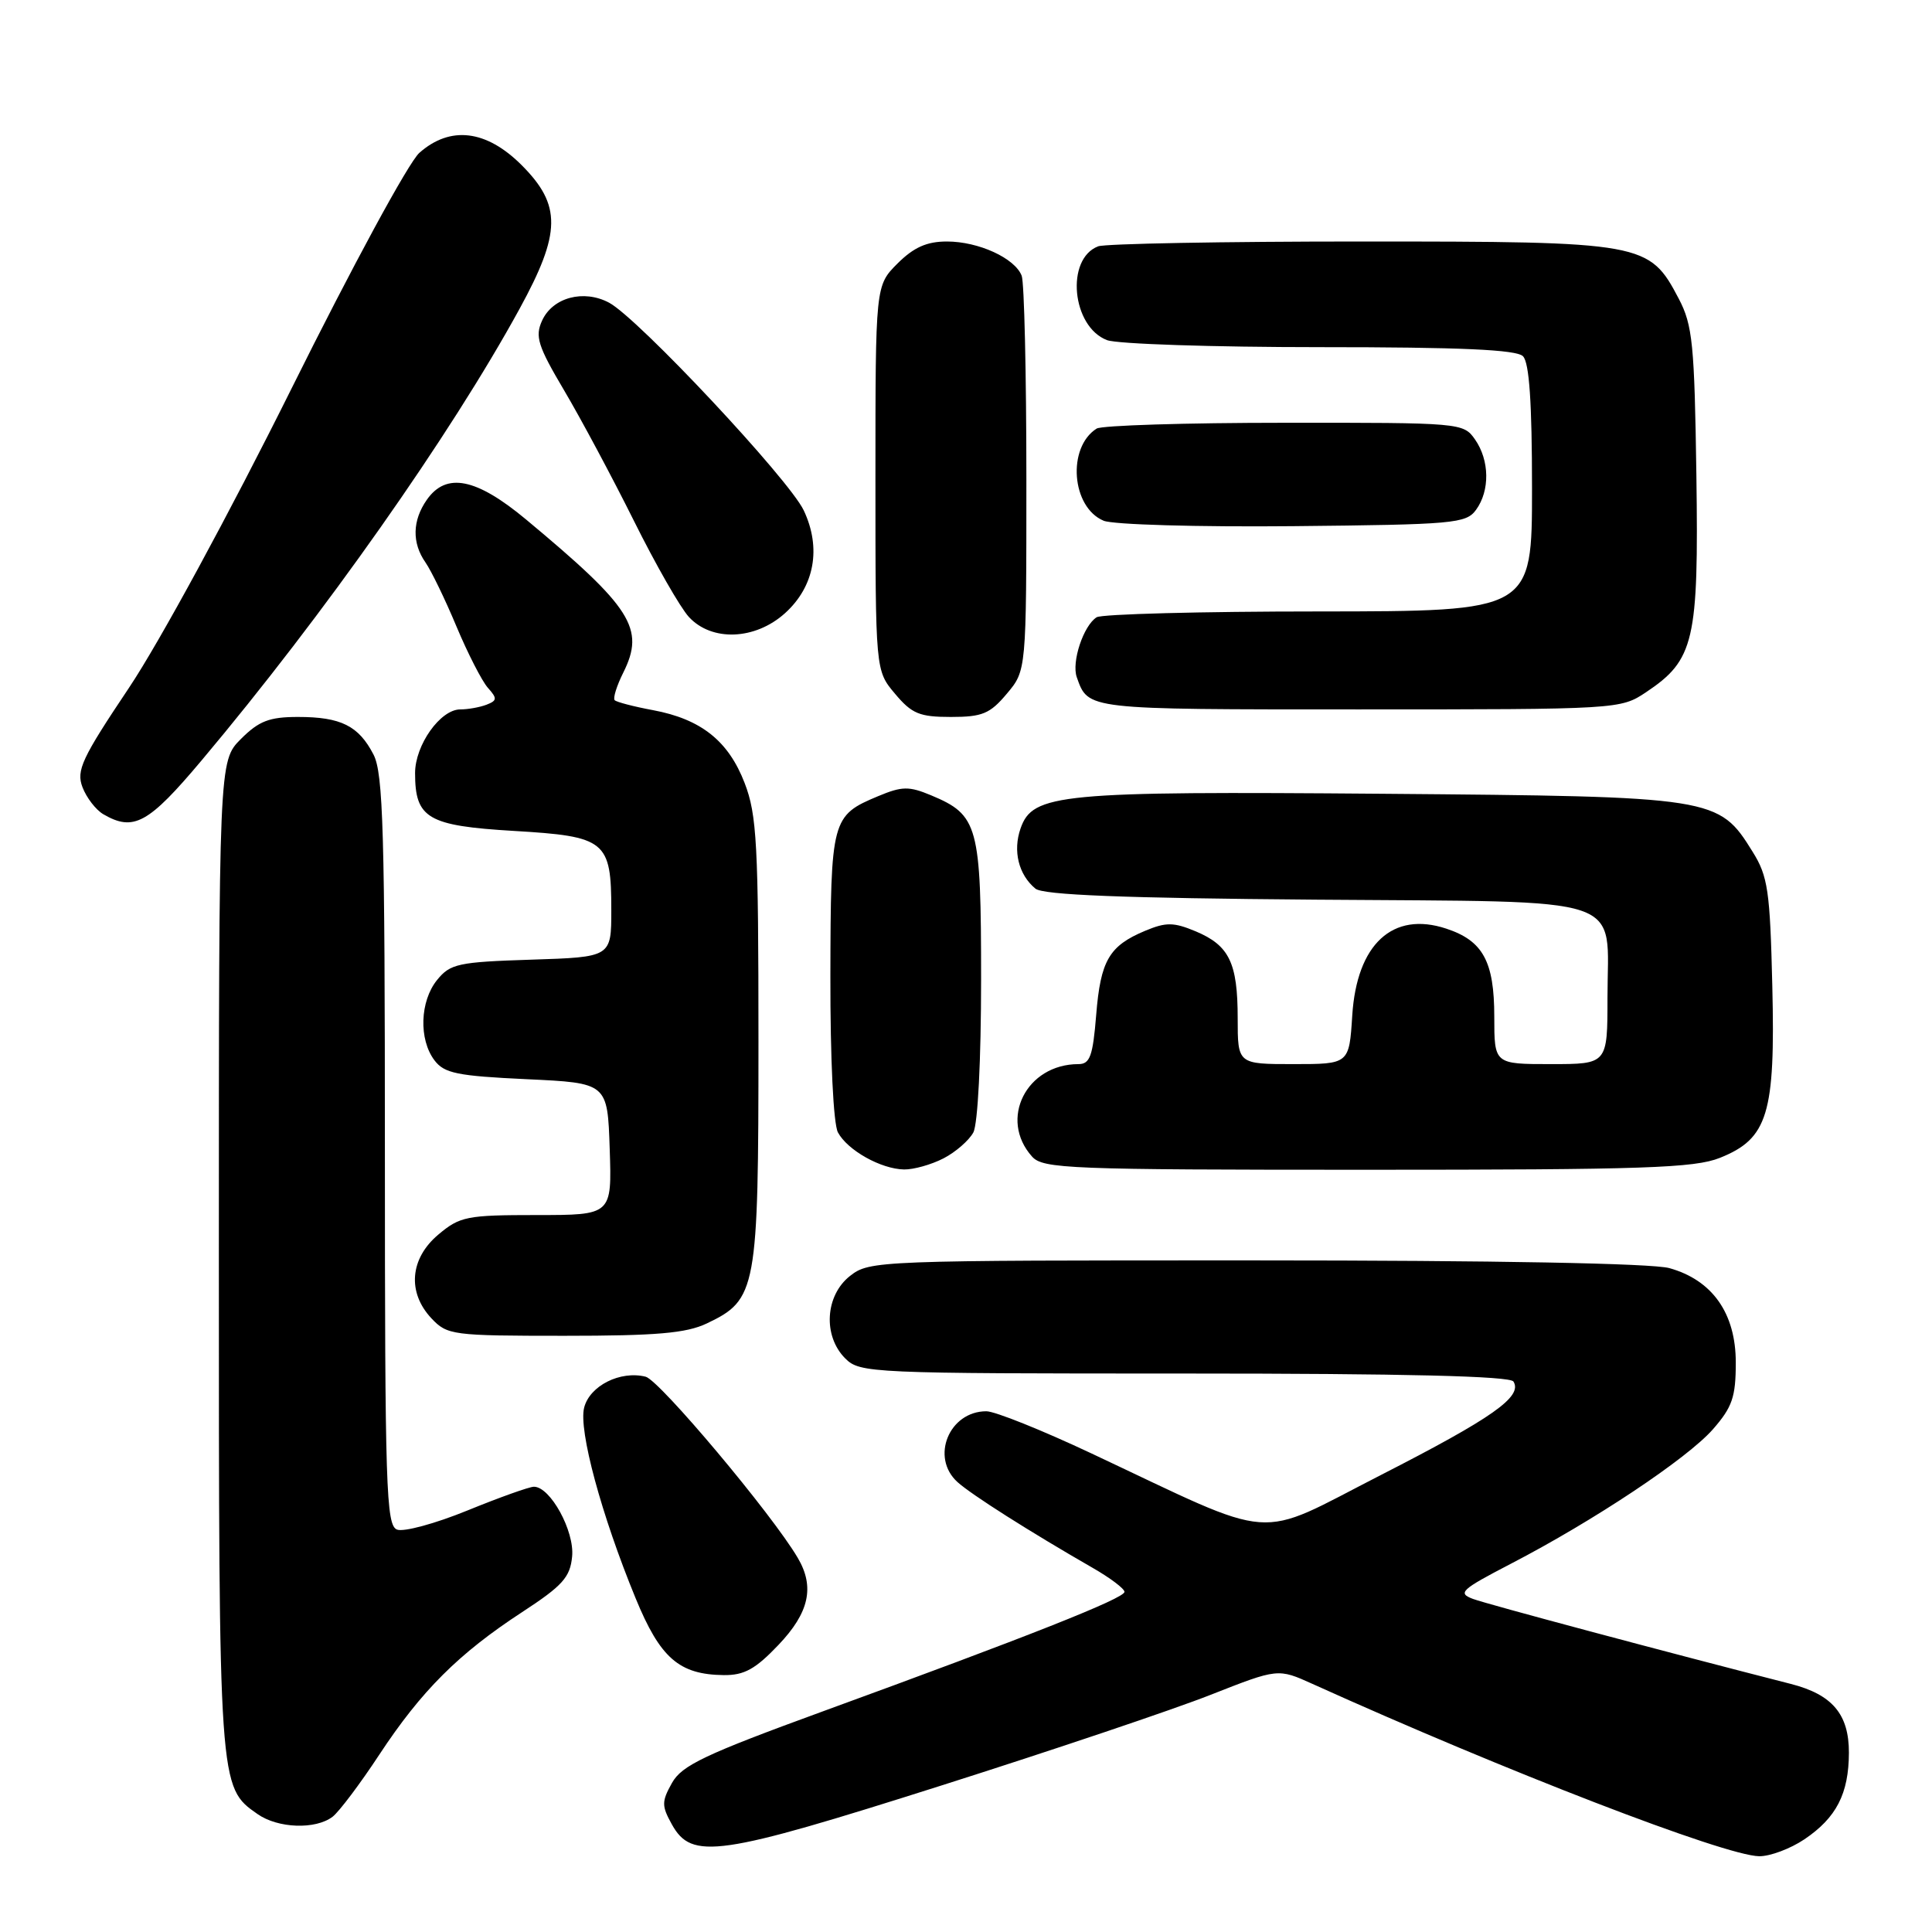 <?xml version="1.0" encoding="UTF-8" standalone="no"?>
<!DOCTYPE svg PUBLIC "-//W3C//DTD SVG 1.1//EN" "http://www.w3.org/Graphics/SVG/1.1/DTD/svg11.dtd" >
<svg xmlns="http://www.w3.org/2000/svg" xmlns:xlink="http://www.w3.org/1999/xlink" version="1.1" viewBox="0 0 256 256">
 <g >
 <path fill="currentColor"
d=" M 239.09 243.72 C 243.33 240.86 244.97 237.68 244.99 232.25 C 245.00 227.15 242.80 224.54 237.30 223.13 C 220.55 218.85 197.08 212.57 195.19 211.87 C 193.10 211.09 193.57 210.65 200.19 207.21 C 211.22 201.49 223.54 193.28 226.96 189.40 C 229.54 186.45 230.00 185.12 230.00 180.54 C 230.00 174.02 226.90 169.62 221.19 168.03 C 218.89 167.40 198.16 167.01 166.38 167.01 C 116.18 167.00 115.22 167.04 112.63 169.07 C 109.33 171.67 109.02 177.02 112.00 180.00 C 113.94 181.94 115.33 182.00 156.94 182.00 C 186.19 182.00 200.09 182.34 200.54 183.06 C 201.78 185.06 197.81 187.86 182.95 195.46 C 166.03 204.11 169.71 204.39 144.63 192.59 C 138.09 189.51 131.83 187.00 130.70 187.00 C 125.76 187.00 123.26 193.11 126.87 196.38 C 128.71 198.05 136.50 202.99 144.75 207.73 C 147.09 209.07 149.00 210.51 149.00 210.93 C 149.00 211.79 136.24 216.84 109.04 226.76 C 93.40 232.47 90.34 233.92 89.04 236.25 C 87.66 238.72 87.66 239.28 89.03 241.75 C 91.67 246.49 95.17 245.98 124.70 236.60 C 139.44 231.92 155.51 226.51 160.42 224.57 C 169.34 221.06 169.34 221.06 173.92 223.13 C 199.42 234.66 228.52 245.89 233.10 245.96 C 234.53 245.98 237.23 244.97 239.09 243.72 Z  M 44.08 240.72 C 44.94 240.05 47.73 236.35 50.26 232.50 C 55.84 224.03 60.77 219.11 69.16 213.63 C 74.54 210.12 75.55 209.00 75.81 206.24 C 76.14 202.87 72.92 197.00 70.75 197.00 C 70.14 197.00 66.17 198.42 61.93 200.15 C 57.69 201.88 53.50 203.02 52.61 202.68 C 51.16 202.12 51.00 197.18 51.00 152.48 C 51.00 110.21 50.78 102.47 49.49 99.98 C 47.52 96.17 45.17 95.00 39.49 95.00 C 35.69 95.00 34.31 95.53 31.92 97.92 C 29.00 100.85 29.00 100.85 29.00 166.46 C 29.00 236.98 28.99 236.78 34.12 240.37 C 36.84 242.28 41.83 242.45 44.08 240.72 Z  M 103.15 217.96 C 107.22 213.69 107.98 210.28 105.71 206.43 C 102.31 200.64 87.40 182.89 85.55 182.42 C 82.19 181.58 78.13 183.62 77.40 186.53 C 76.65 189.51 79.68 200.73 84.22 211.77 C 87.48 219.71 89.98 221.89 95.90 221.96 C 98.61 221.99 100.10 221.17 103.15 217.96 Z  M 93.64 175.37 C 100.27 172.22 100.50 170.99 100.50 138.00 C 100.50 111.82 100.29 107.97 98.67 103.76 C 96.52 98.17 92.89 95.29 86.53 94.10 C 83.99 93.63 81.70 93.03 81.45 92.78 C 81.20 92.53 81.71 90.88 82.59 89.12 C 85.50 83.29 83.73 80.51 69.70 68.83 C 63.09 63.33 59.13 62.55 56.56 66.22 C 54.63 68.97 54.57 71.94 56.38 74.53 C 57.14 75.62 58.99 79.43 60.48 83.00 C 61.98 86.58 63.85 90.23 64.64 91.13 C 65.91 92.55 65.88 92.83 64.46 93.38 C 63.57 93.72 62.01 94.00 60.99 94.00 C 58.35 94.00 55.00 98.72 55.00 102.44 C 55.00 108.44 56.68 109.42 68.07 110.10 C 80.29 110.82 81.00 111.39 81.00 120.60 C 81.00 126.82 81.00 126.82 70.41 127.16 C 60.70 127.47 59.66 127.70 57.91 129.86 C 55.64 132.67 55.47 137.72 57.57 140.50 C 58.87 142.22 60.59 142.57 69.79 143.00 C 80.50 143.50 80.50 143.50 80.79 152.25 C 81.08 161.00 81.08 161.00 71.12 161.00 C 61.86 161.00 60.94 161.18 58.08 163.59 C 54.31 166.76 53.94 171.25 57.17 174.69 C 59.26 176.91 59.94 177.00 74.77 177.00 C 86.98 177.00 90.92 176.66 93.64 175.37 Z  M 125.02 153.49 C 126.63 152.66 128.40 151.11 128.97 150.06 C 129.57 148.94 130.00 140.46 130.00 129.79 C 130.00 109.36 129.63 108.00 123.37 105.38 C 120.44 104.16 119.53 104.17 116.35 105.50 C 110.19 108.07 110.07 108.54 110.03 129.32 C 110.01 140.32 110.43 148.93 111.03 150.05 C 112.30 152.42 116.74 154.91 119.80 154.96 C 121.06 154.98 123.41 154.32 125.02 153.49 Z  M 227.90 153.42 C 234.25 150.88 235.25 147.59 234.84 130.66 C 234.54 118.03 234.26 116.11 232.23 112.86 C 227.73 105.61 227.28 105.54 183.37 105.18 C 140.36 104.83 136.84 105.16 135.23 109.77 C 134.19 112.75 134.96 115.90 137.20 117.75 C 138.21 118.59 148.78 119.01 174.39 119.21 C 216.45 119.55 213.00 118.39 213.00 132.19 C 213.00 141.00 213.00 141.00 205.50 141.00 C 198.00 141.00 198.00 141.00 198.00 134.72 C 198.00 127.40 196.50 124.65 191.64 123.05 C 184.54 120.70 179.78 125.10 179.18 134.56 C 178.77 141.00 178.77 141.00 171.38 141.00 C 164.00 141.00 164.00 141.00 164.00 134.93 C 164.00 127.57 162.88 125.27 158.42 123.40 C 155.51 122.19 154.51 122.18 151.75 123.33 C 146.96 125.33 145.83 127.27 145.25 134.49 C 144.81 139.92 144.43 141.00 142.91 141.00 C 136.00 141.00 132.32 148.30 136.75 153.25 C 138.19 154.87 141.61 155.00 181.13 155.00 C 217.81 155.00 224.53 154.77 227.90 153.42 Z  M 26.72 100.75 C 42.89 81.52 59.70 57.64 68.85 40.91 C 74.36 30.84 74.41 27.18 69.12 21.88 C 64.44 17.20 59.67 16.63 55.57 20.25 C 54.15 21.50 46.64 35.36 38.62 51.50 C 30.43 67.97 21.13 85.10 17.09 91.14 C 10.84 100.47 10.08 102.09 10.93 104.31 C 11.46 105.70 12.70 107.31 13.69 107.89 C 17.70 110.22 19.66 109.15 26.72 100.75 Z  M 133.41 91.92 C 136.00 88.85 136.00 88.85 136.00 63.51 C 136.00 49.57 135.72 37.44 135.38 36.54 C 134.48 34.21 129.67 32.00 125.47 32.00 C 122.80 32.00 121.08 32.77 118.92 34.92 C 116.00 37.85 116.00 37.85 116.00 63.35 C 116.00 88.85 116.00 88.85 118.59 91.92 C 120.82 94.58 121.84 95.00 126.00 95.00 C 130.16 95.00 131.18 94.58 133.41 91.92 Z  M 218.10 91.73 C 224.51 87.45 225.09 84.94 224.78 63.00 C 224.53 45.60 224.28 43.08 222.45 39.59 C 218.53 32.12 217.87 32.00 180.35 32.00 C 162.10 32.00 146.42 32.29 145.51 32.64 C 141.16 34.30 142.02 43.30 146.69 45.07 C 148.03 45.58 160.71 46.00 174.87 46.00 C 193.55 46.00 200.93 46.33 201.80 47.20 C 202.64 48.04 203.00 53.36 203.00 64.70 C 203.00 81.00 203.00 81.00 174.75 81.02 C 159.21 81.02 145.97 81.37 145.31 81.79 C 143.56 82.90 141.96 87.72 142.68 89.74 C 144.22 94.05 143.78 94.00 179.97 94.00 C 214.42 94.00 214.73 93.98 218.10 91.73 Z  M 104.02 81.25 C 107.93 77.72 108.86 72.62 106.50 67.63 C 104.53 63.49 84.56 42.17 80.71 40.11 C 77.34 38.31 73.23 39.41 71.83 42.48 C 70.87 44.58 71.26 45.83 74.74 51.71 C 76.95 55.44 81.11 63.22 83.99 69.00 C 86.86 74.78 90.14 80.51 91.28 81.75 C 94.31 85.04 100.06 84.82 104.02 81.25 Z  M 195.58 67.56 C 197.44 65.01 197.38 60.99 195.44 58.22 C 193.91 56.03 193.55 56.00 170.19 56.02 C 157.16 56.02 145.97 56.37 145.31 56.79 C 141.37 59.29 141.97 67.22 146.24 69.00 C 147.49 69.52 158.70 69.84 171.33 69.72 C 192.64 69.51 194.26 69.37 195.58 67.56 Z "/>
</g>
</svg>